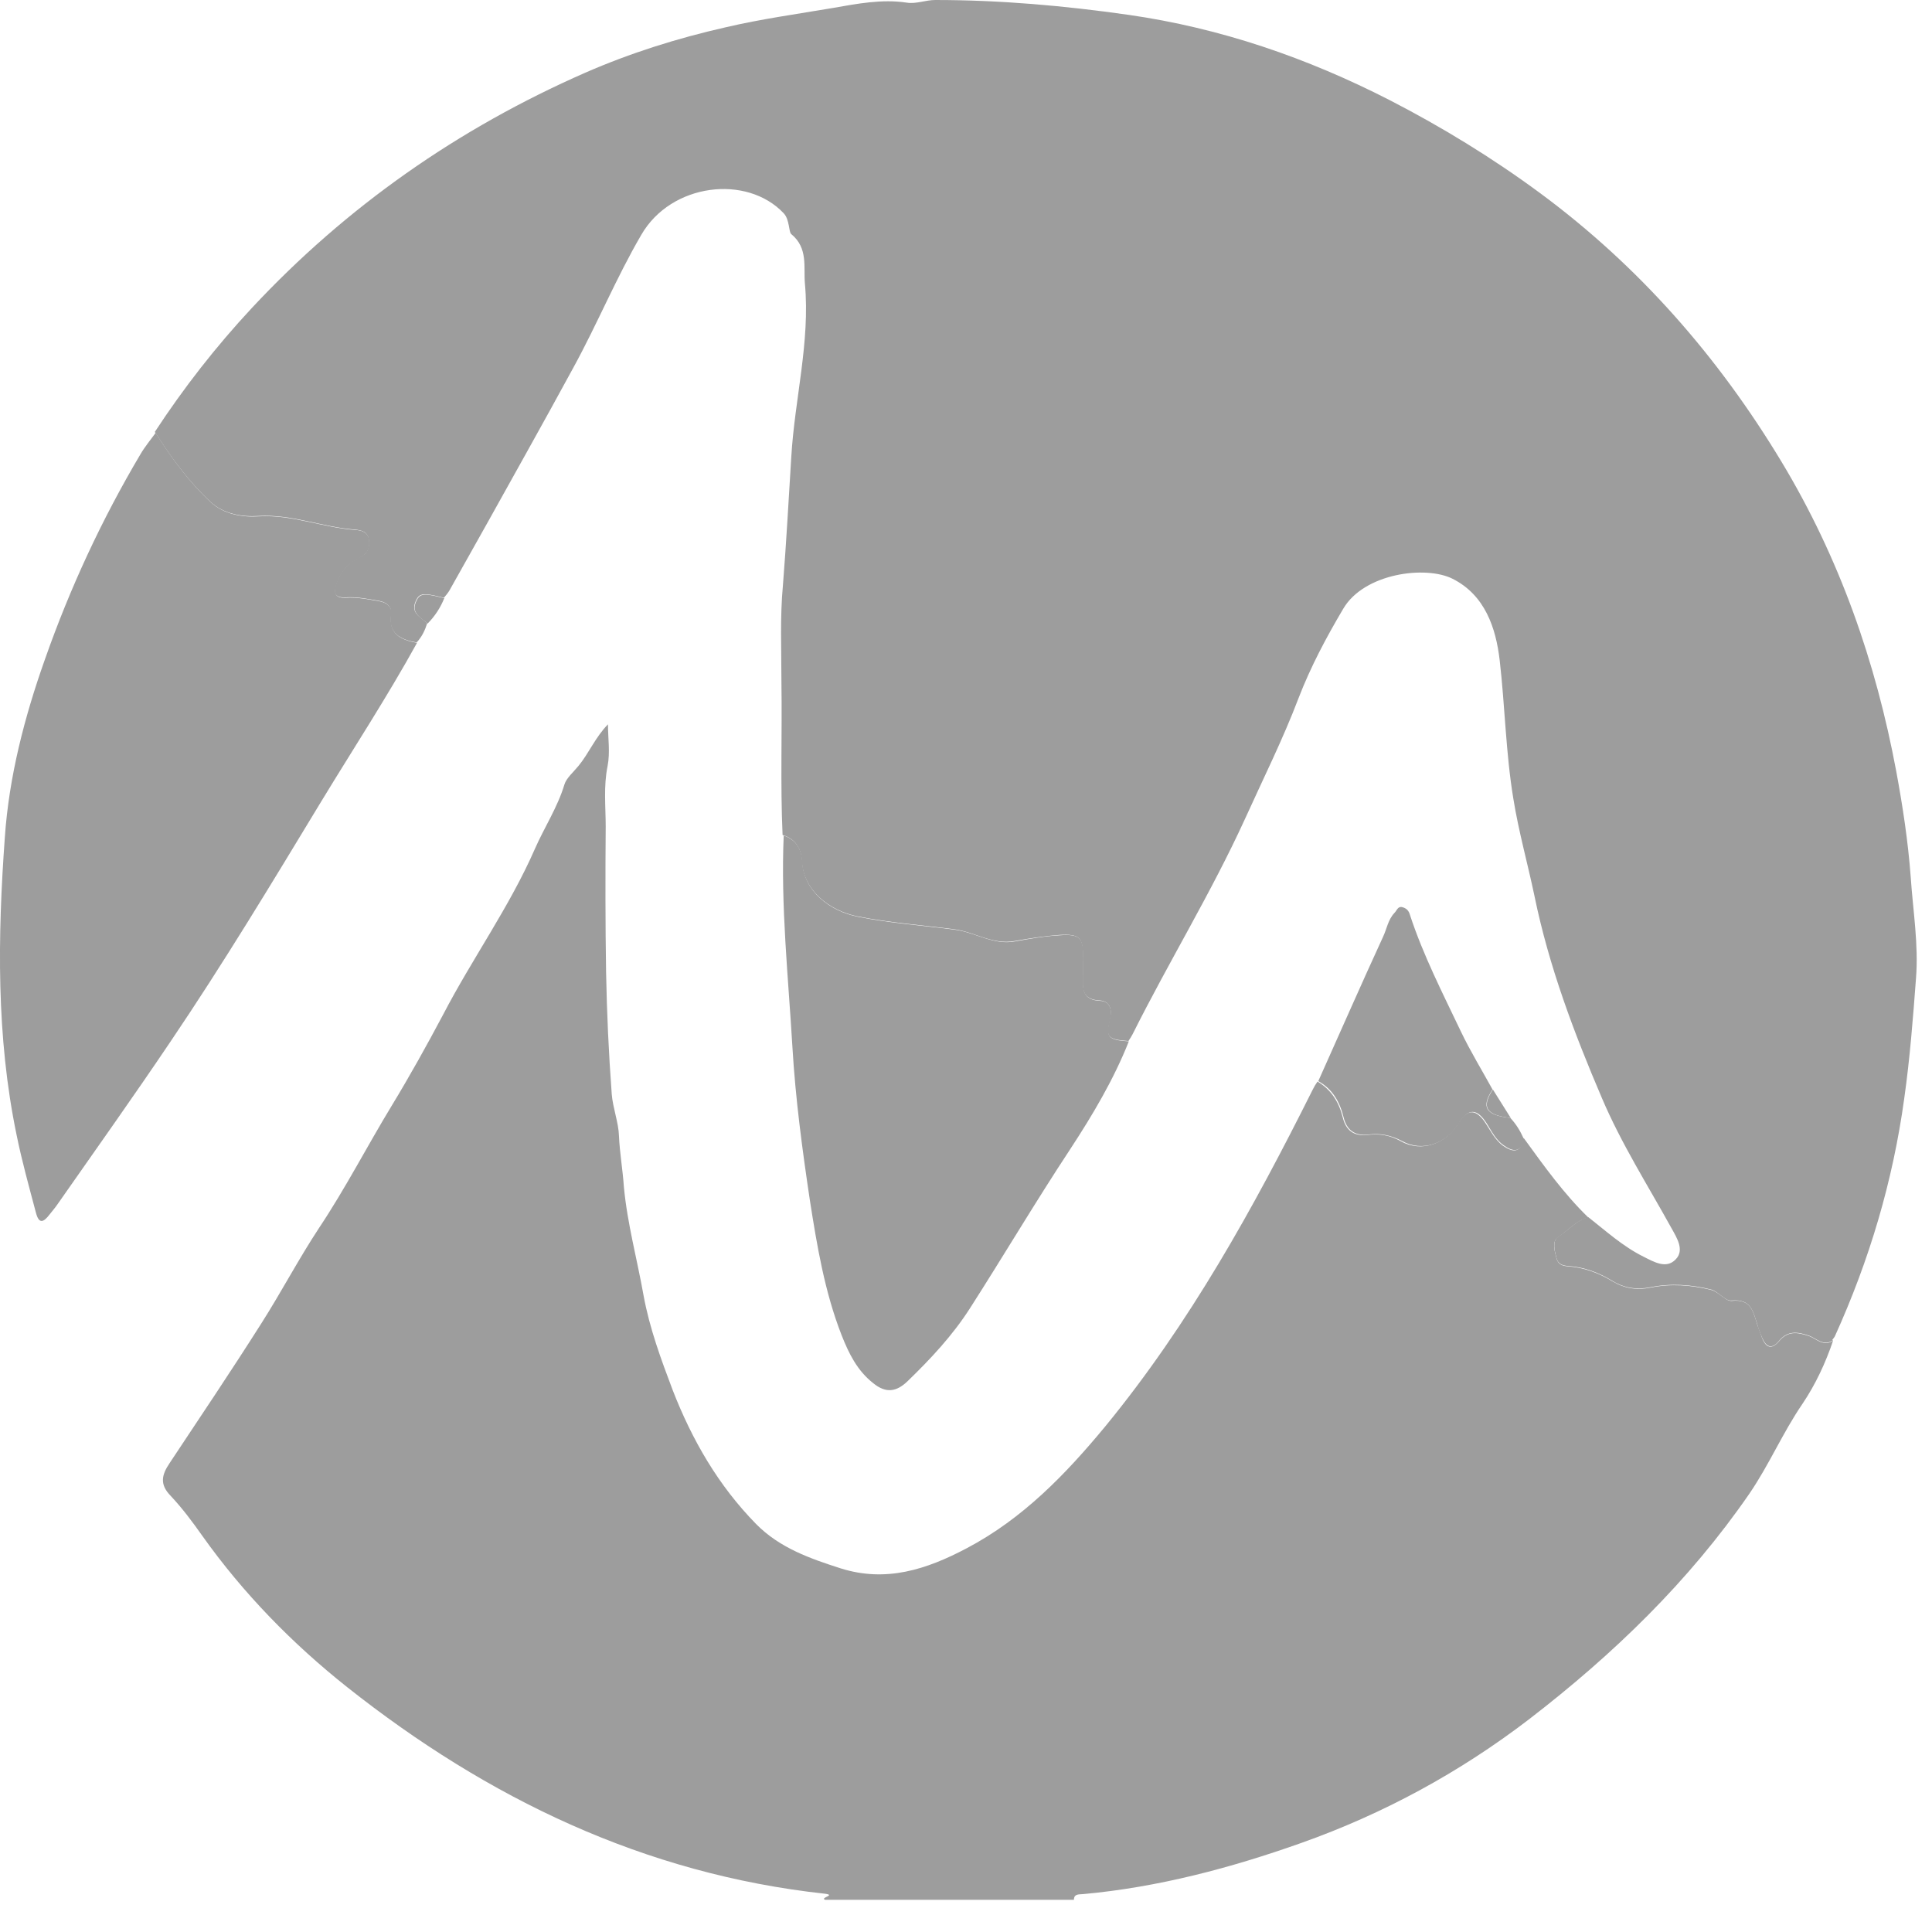 <svg width="51" height="51" viewBox="0 0 51 51" fill="none" xmlns="http://www.w3.org/2000/svg">
<path d="M40.229 30.05C40.759 30.78 41.279 31.51 41.929 32.14C41.599 32.22 41.389 32.49 41.129 32.66C40.959 32.77 41.039 33.03 41.089 33.22C41.129 33.38 41.249 33.42 41.409 33.43C41.819 33.46 42.219 33.61 42.559 33.82C42.899 34.02 43.219 34.06 43.569 33.99C44.109 33.88 44.639 33.92 45.169 34.05C45.369 34.1 45.549 34.35 45.709 34.34C46.229 34.28 46.279 34.63 46.389 34.97C46.429 35.09 46.479 35.21 46.519 35.33C46.619 35.58 46.769 35.63 46.959 35.41C47.189 35.13 47.439 35.16 47.759 35.27C47.949 35.34 48.139 35.56 48.389 35.39C48.189 35.98 47.929 36.54 47.579 37.06C47.059 37.82 46.699 38.67 46.179 39.43C44.579 41.75 42.589 43.67 40.369 45.38C38.529 46.79 36.519 47.88 34.349 48.65C32.489 49.31 30.569 49.82 28.589 50C28.479 50.01 28.349 49.99 28.349 50.15H21.779C21.639 50.09 22.079 50.03 21.779 49.99C17.009 49.47 12.869 47.47 9.169 44.54C7.719 43.39 6.419 42.06 5.339 40.54C5.079 40.17 4.809 39.81 4.499 39.48C4.209 39.18 4.269 38.93 4.479 38.62C5.289 37.4 6.109 36.18 6.889 34.95C7.419 34.12 7.879 33.24 8.419 32.42C9.119 31.37 9.689 30.26 10.339 29.19C10.819 28.4 11.269 27.59 11.699 26.78C12.469 25.3 13.449 23.94 14.119 22.41C14.369 21.84 14.719 21.31 14.899 20.71C14.949 20.54 15.139 20.38 15.269 20.22C15.549 19.88 15.709 19.47 16.049 19.12C16.049 19.49 16.109 19.86 16.039 20.22C15.929 20.76 15.989 21.29 15.989 21.82C15.979 23.1 15.979 24.38 15.999 25.66C16.019 26.74 16.069 27.82 16.149 28.89C16.179 29.25 16.329 29.64 16.339 29.98C16.359 30.44 16.439 30.88 16.469 31.33C16.559 32.3 16.819 33.24 16.989 34.2C17.149 35.07 17.449 35.88 17.759 36.7C18.269 38.01 18.959 39.21 19.959 40.23C20.579 40.86 21.379 41.14 22.189 41.4C23.389 41.78 24.459 41.43 25.519 40.87C26.999 40.09 28.129 38.92 29.179 37.65C31.409 34.93 33.089 31.89 34.649 28.77C34.689 28.69 34.729 28.62 34.779 28.55C35.149 28.77 35.349 29.1 35.449 29.51C35.529 29.83 35.729 30 36.099 29.96C36.399 29.92 36.689 29.96 36.989 30.13C37.529 30.43 38.169 30.19 38.489 29.66C38.729 29.26 38.969 29.26 39.229 29.67C39.359 29.87 39.469 30.09 39.669 30.24C39.929 30.42 40.139 30.45 40.209 30.06L40.229 30.05Z" fill="#9D9D9D"/>
<path d="M48.388 35.38C48.138 35.55 47.948 35.33 47.758 35.26C47.448 35.15 47.188 35.12 46.958 35.4C46.778 35.62 46.628 35.57 46.518 35.32C46.468 35.2 46.418 35.08 46.388 34.96C46.278 34.63 46.228 34.28 45.708 34.33C45.538 34.35 45.358 34.09 45.168 34.04C44.648 33.91 44.108 33.87 43.568 33.98C43.218 34.05 42.888 34.01 42.558 33.81C42.218 33.6 41.828 33.45 41.408 33.42C41.248 33.41 41.128 33.37 41.088 33.21C41.038 33.02 40.968 32.76 41.128 32.65C41.398 32.48 41.608 32.21 41.928 32.13C42.398 32.5 42.838 32.9 43.378 33.17C43.658 33.31 43.988 33.51 44.238 33.24C44.468 33 44.268 32.68 44.128 32.43C43.498 31.29 42.798 30.19 42.288 28.99C41.548 27.26 40.888 25.51 40.508 23.66C40.328 22.8 40.088 21.95 39.948 21.08C39.748 19.87 39.728 18.64 39.588 17.43C39.488 16.57 39.198 15.71 38.348 15.28C37.638 14.92 36.008 15.13 35.458 16.07C35.008 16.83 34.598 17.6 34.278 18.43C33.868 19.51 33.348 20.55 32.868 21.61C31.978 23.56 30.858 25.38 29.898 27.3C29.868 27.36 29.828 27.42 29.788 27.48C29.238 27.44 29.178 27.38 29.298 26.89C29.368 26.62 29.278 26.43 29.038 26.41C28.568 26.39 28.568 26.11 28.588 25.78C28.598 25.61 28.588 25.44 28.588 25.27C28.588 24.74 28.498 24.65 27.958 24.68C27.568 24.71 27.178 24.77 26.788 24.84C26.208 24.95 25.728 24.6 25.188 24.53C24.338 24.42 23.488 24.36 22.638 24.19C21.888 24.04 21.208 23.5 21.168 22.74C21.148 22.4 21.008 22.15 20.658 22.04C20.598 20.7 20.648 19.36 20.628 18.02C20.628 17.16 20.588 16.29 20.668 15.44C20.758 14.31 20.818 13.18 20.888 12.06C20.978 10.53 21.388 9.03 21.248 7.49C21.208 7.05 21.338 6.55 20.888 6.18C20.818 6.13 20.848 5.8 20.688 5.63C19.718 4.6 17.718 4.83 16.928 6.2C16.268 7.33 15.768 8.55 15.138 9.7C14.728 10.45 14.318 11.2 13.898 11.95C13.228 13.16 12.548 14.37 11.868 15.58C11.828 15.65 11.768 15.72 11.718 15.78C11.598 15.75 11.478 15.72 11.358 15.7C11.218 15.68 11.078 15.66 10.998 15.82C10.918 15.97 10.898 16.11 11.028 16.24C11.108 16.32 11.198 16.38 11.278 16.45C11.218 16.64 11.138 16.81 10.998 16.96C10.568 16.88 10.238 16.73 10.318 16.19C10.348 16.01 10.188 15.89 9.998 15.86C9.708 15.81 9.418 15.75 9.118 15.77C8.878 15.78 8.788 15.69 8.868 15.43C8.978 15.1 9.178 14.86 9.488 14.71C9.688 14.62 9.758 14.48 9.738 14.27C9.718 14.04 9.558 14 9.378 13.98C8.518 13.92 7.718 13.57 6.828 13.62C6.388 13.65 5.908 13.57 5.558 13.25C4.978 12.71 4.508 12.07 4.088 11.4C4.848 10.24 5.698 9.15 6.648 8.13C9.148 5.45 12.098 3.39 15.448 1.92C16.638 1.4 17.878 1.01 19.158 0.72C20.098 0.5 21.048 0.37 21.988 0.21C22.618 0.1 23.278 -0.03 23.938 0.07C24.178 0.11 24.438 0 24.688 0C26.398 0 28.088 0.15 29.778 0.39C32.228 0.74 34.508 1.53 36.678 2.64C38.058 3.35 39.398 4.17 40.658 5.1C43.268 7.03 45.358 9.42 47.028 12.19C48.558 14.73 49.518 17.47 50.058 20.37C50.228 21.29 50.368 22.21 50.438 23.15C50.498 24.04 50.648 24.93 50.578 25.82C50.498 26.88 50.418 27.93 50.268 28.99C49.968 31.18 49.348 33.26 48.438 35.27C48.418 35.31 48.388 35.34 48.368 35.37L48.388 35.38Z" fill="#9D9D9D"/>
<path d="M4.098 11.41C4.518 12.08 4.988 12.72 5.568 13.26C5.918 13.58 6.408 13.66 6.838 13.63C7.718 13.58 8.528 13.93 9.388 13.99C9.558 14 9.728 14.05 9.748 14.28C9.768 14.49 9.688 14.62 9.498 14.72C9.188 14.87 8.988 15.1 8.878 15.44C8.798 15.7 8.888 15.79 9.128 15.78C9.428 15.76 9.718 15.82 10.008 15.87C10.198 15.9 10.358 16.02 10.329 16.2C10.248 16.74 10.579 16.89 11.008 16.97C10.219 18.4 9.328 19.76 8.478 21.16C7.188 23.29 5.898 25.43 4.498 27.5C3.528 28.94 2.518 30.36 1.518 31.79C1.458 31.88 1.378 31.97 1.308 32.06C1.148 32.27 1.028 32.32 0.948 32.01C0.768 31.33 0.578 30.65 0.438 29.96C-0.102 27.36 -0.062 24.72 0.128 22.1C0.238 20.5 0.648 18.92 1.188 17.4C1.848 15.52 2.688 13.71 3.708 11.99C3.818 11.8 3.968 11.62 4.098 11.44V11.41Z" fill="#9D9D9D"/>
<path d="M20.668 22.05C21.018 22.16 21.158 22.41 21.178 22.75C21.218 23.52 21.898 24.05 22.648 24.2C23.498 24.37 24.348 24.43 25.198 24.54C25.748 24.61 26.228 24.96 26.798 24.85C27.188 24.78 27.578 24.71 27.968 24.69C28.508 24.65 28.598 24.75 28.598 25.28C28.598 25.45 28.598 25.62 28.598 25.79C28.578 26.12 28.578 26.4 29.048 26.42C29.278 26.43 29.368 26.62 29.308 26.9C29.188 27.39 29.248 27.45 29.798 27.49C29.398 28.5 28.838 29.44 28.248 30.34C27.338 31.72 26.498 33.14 25.608 34.53C25.148 35.25 24.568 35.87 23.958 36.46C23.668 36.74 23.388 36.79 23.048 36.51C22.628 36.18 22.408 35.73 22.218 35.25C21.768 34.1 21.568 32.89 21.378 31.68C21.178 30.34 20.998 29 20.918 27.64C20.808 25.78 20.608 23.92 20.688 22.05H20.668Z" fill="#9D9D9D"/>
<path d="M40.229 30.05C40.159 30.44 39.939 30.41 39.689 30.23C39.489 30.09 39.379 29.87 39.249 29.66C38.989 29.25 38.759 29.25 38.509 29.65C38.189 30.19 37.549 30.42 37.009 30.12C36.709 29.96 36.419 29.91 36.119 29.95C35.749 29.99 35.549 29.82 35.469 29.5C35.369 29.09 35.179 28.75 34.799 28.54C35.369 27.27 35.929 25.99 36.509 24.73C36.609 24.52 36.639 24.28 36.809 24.1C36.879 24.03 36.899 23.91 37.029 23.95C37.129 23.98 37.189 24.04 37.219 24.15C37.569 25.22 38.089 26.23 38.569 27.24C38.819 27.76 39.119 28.25 39.399 28.76C39.089 29.23 39.219 29.44 39.869 29.51C40.019 29.67 40.129 29.85 40.219 30.05H40.229Z" fill="#9D9D9D"/>
<path d="M11.288 16.46C11.208 16.39 11.108 16.33 11.038 16.25C10.908 16.12 10.928 15.98 11.008 15.83C11.088 15.67 11.228 15.69 11.368 15.71C11.488 15.73 11.608 15.76 11.728 15.79C11.628 16.04 11.478 16.27 11.288 16.46Z" fill="#9D9D9D"/>
<path d="M39.879 29.51C39.228 29.44 39.099 29.23 39.408 28.76C39.569 29.01 39.718 29.26 39.879 29.51Z" fill="#9D9D9D"/>
</svg>
